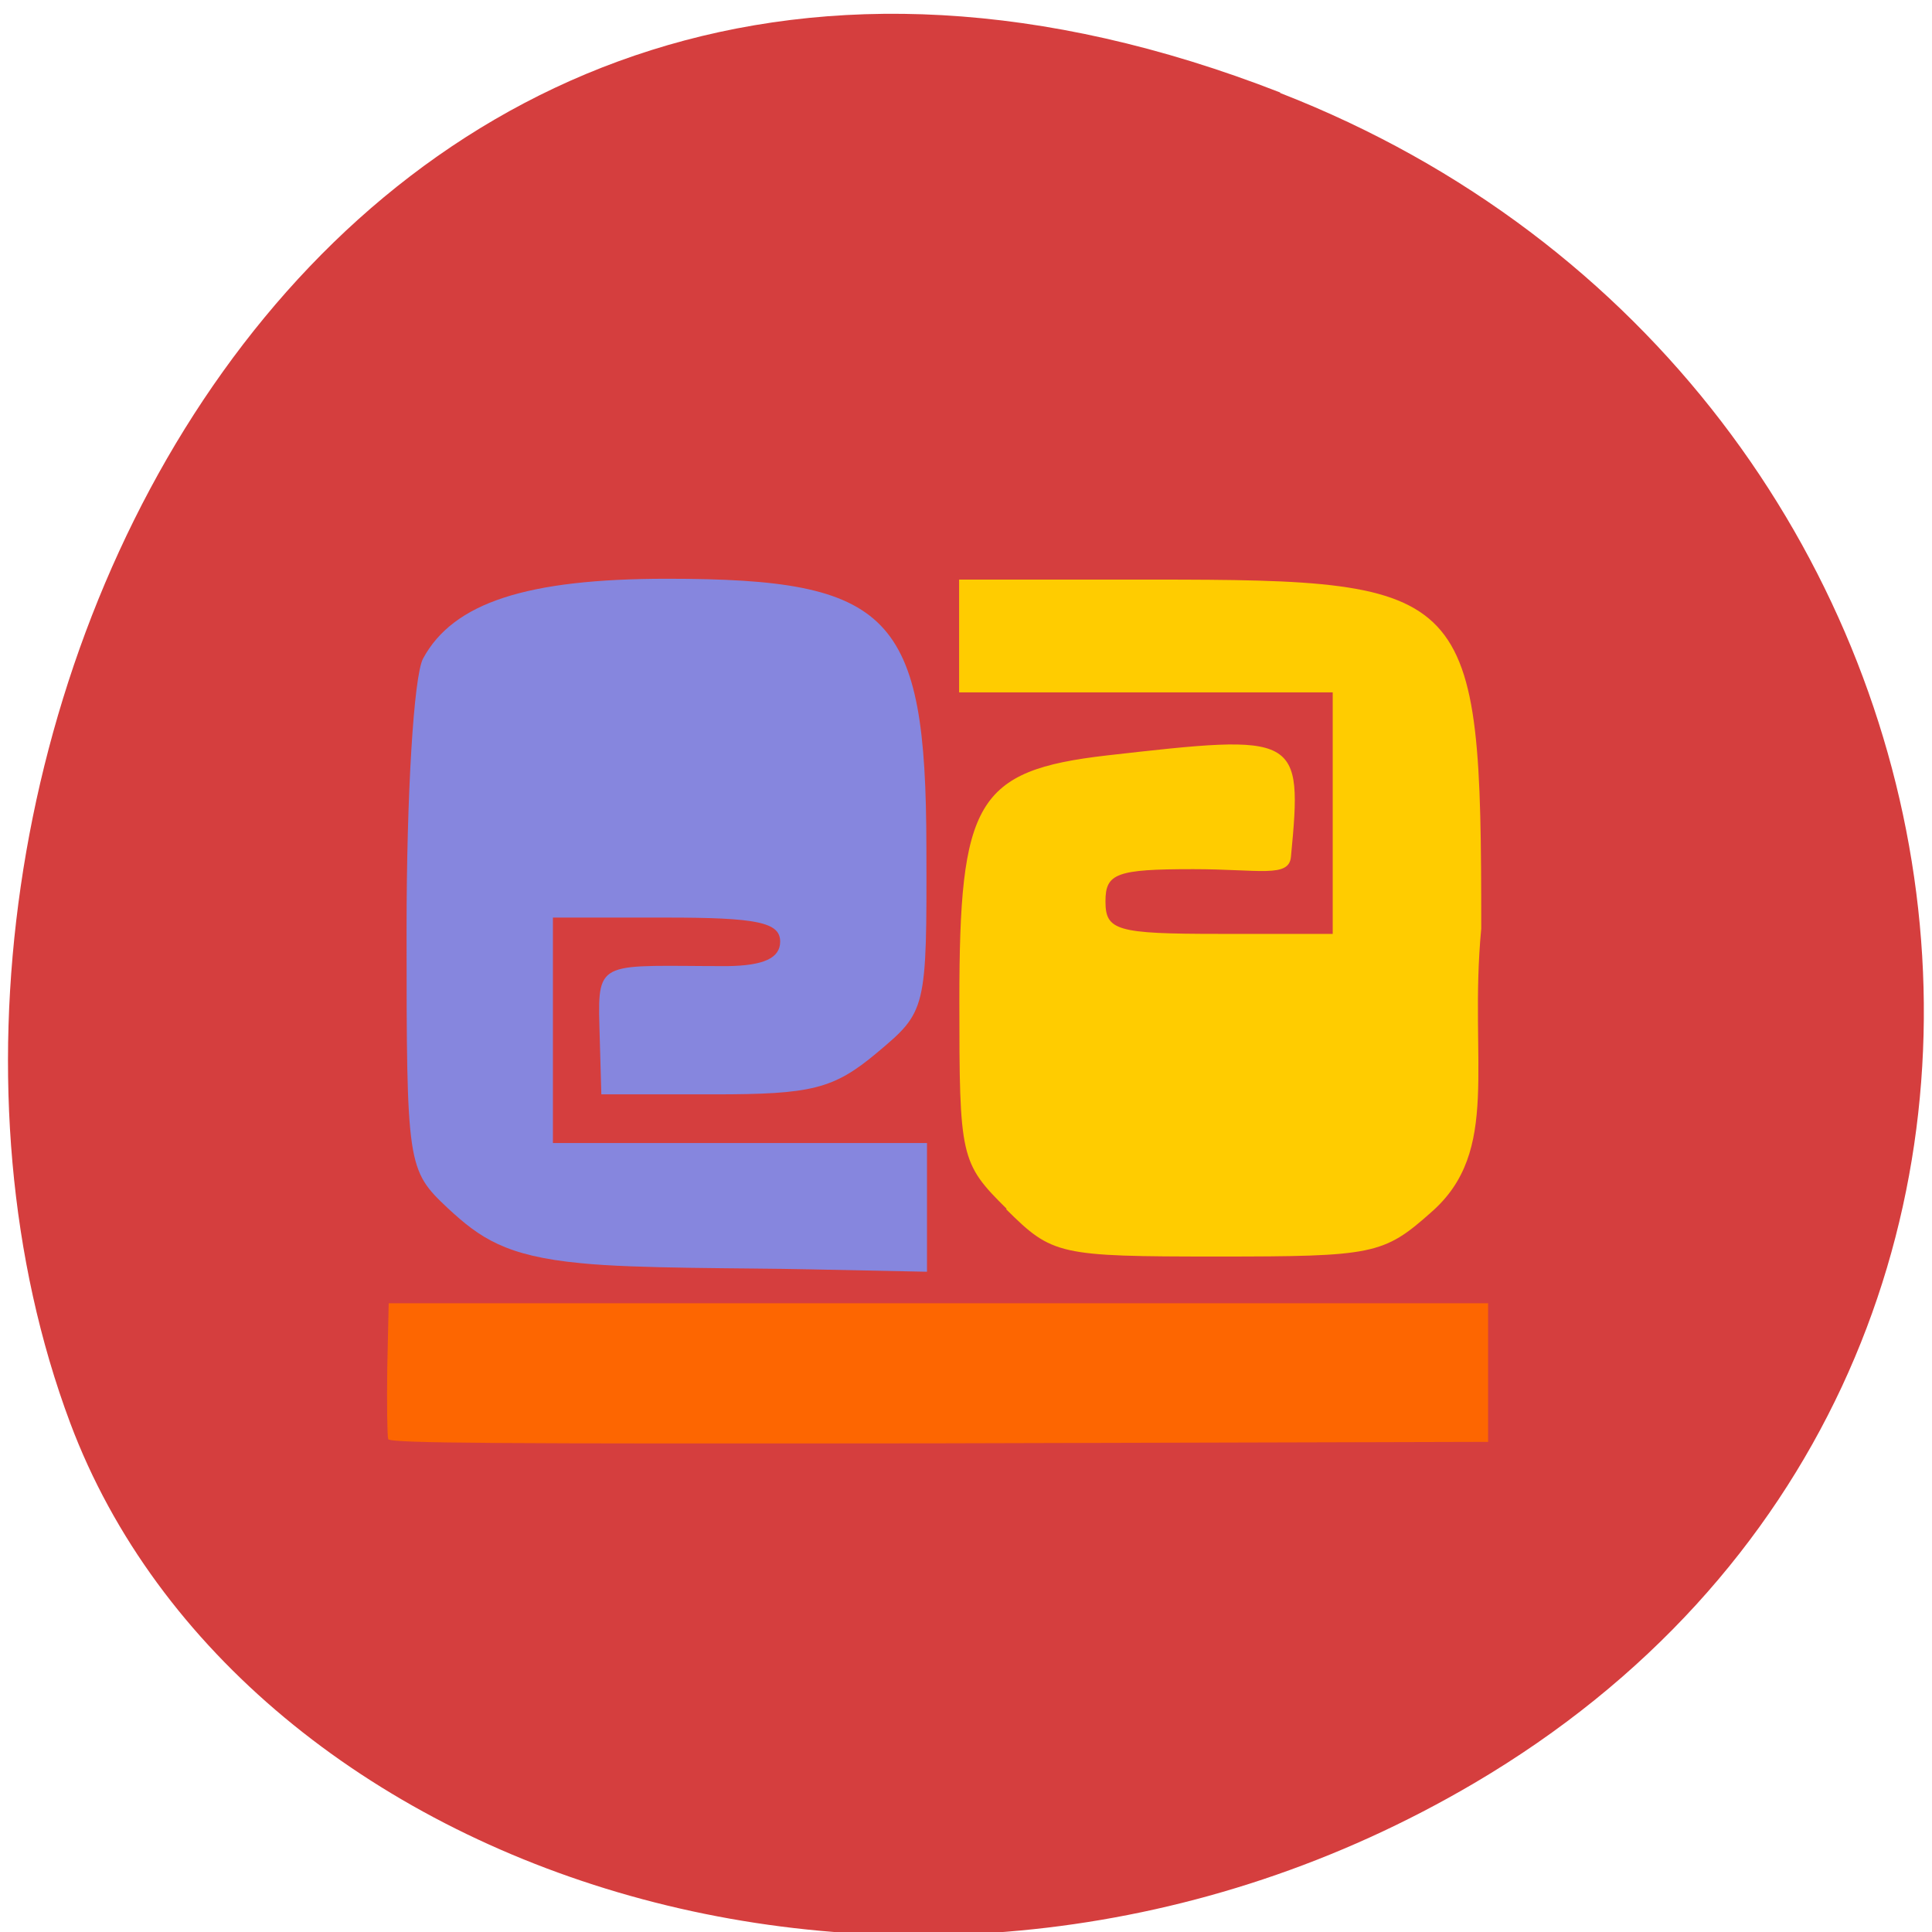 <svg xmlns="http://www.w3.org/2000/svg" viewBox="0 0 16 16"><path d="m 10.602 0.766 c -7.961 -3.105 -12.05 5.598 -10.02 11.02 c 1.418 3.781 7.07 5.664 11.629 2.98 c 5.758 -3.391 4.535 -11.602 -1.609 -13.996" fill="#d53e3e"/><path d="m 3.215 11.918 c -0.008 -0.023 -0.012 -0.285 -0.008 -0.582 l 0.012 -0.543 h 9.105 v 1.148 l -4.547 0.012 c -3.688 0.004 -4.547 0 -4.563 -0.035" fill="#fd6601"/><path d="m 4.809 10.461 c -0.625 -0.059 -0.836 -0.211 -1.098 -0.453 c -0.34 -0.32 -0.344 -0.348 -0.344 -2.309 c 0 -1.109 0.059 -2.102 0.137 -2.246 c 0.25 -0.461 0.855 -0.66 2.02 -0.66 c 1.859 0 2.145 0.293 2.148 2.223 c 0.004 1.352 0 1.359 -0.41 1.703 c -0.359 0.301 -0.543 0.344 -1.348 0.344 h -0.934 l -0.016 -0.566 c -0.016 -0.562 0.016 -0.496 1.059 -0.496 c 0.301 -0.004 0.438 -0.066 0.438 -0.203 c 0 -0.16 -0.191 -0.199 -0.941 -0.199 h -0.941 v 1.867 h 3.098 c 0 0.355 0 0.711 0 1.066 l -0.977 -0.02 c -0.539 -0.012 -1.434 -0.004 -1.891 -0.051" fill="#8686de"/><path d="m 8.336 10.01 c -0.383 -0.379 -0.391 -0.426 -0.391 -1.719 c 0 -1.652 0.137 -1.91 1.223 -2.035 c 1.59 -0.18 1.621 -0.18 1.523 0.84 c -0.016 0.176 -0.262 0.102 -0.809 0.102 c -0.637 0 -0.727 0.035 -0.727 0.266 c 0 0.242 0.09 0.27 0.941 0.27 h 0.941 v -2 h -3.094 v -0.934 h 1.605 c 2.652 0 2.719 0.07 2.719 2.891 c -0.105 1.105 0.168 1.84 -0.414 2.348 c -0.395 0.352 -0.48 0.367 -1.77 0.367 c -1.32 0 -1.367 -0.012 -1.75 -0.391" fill="#fc0"/></svg>